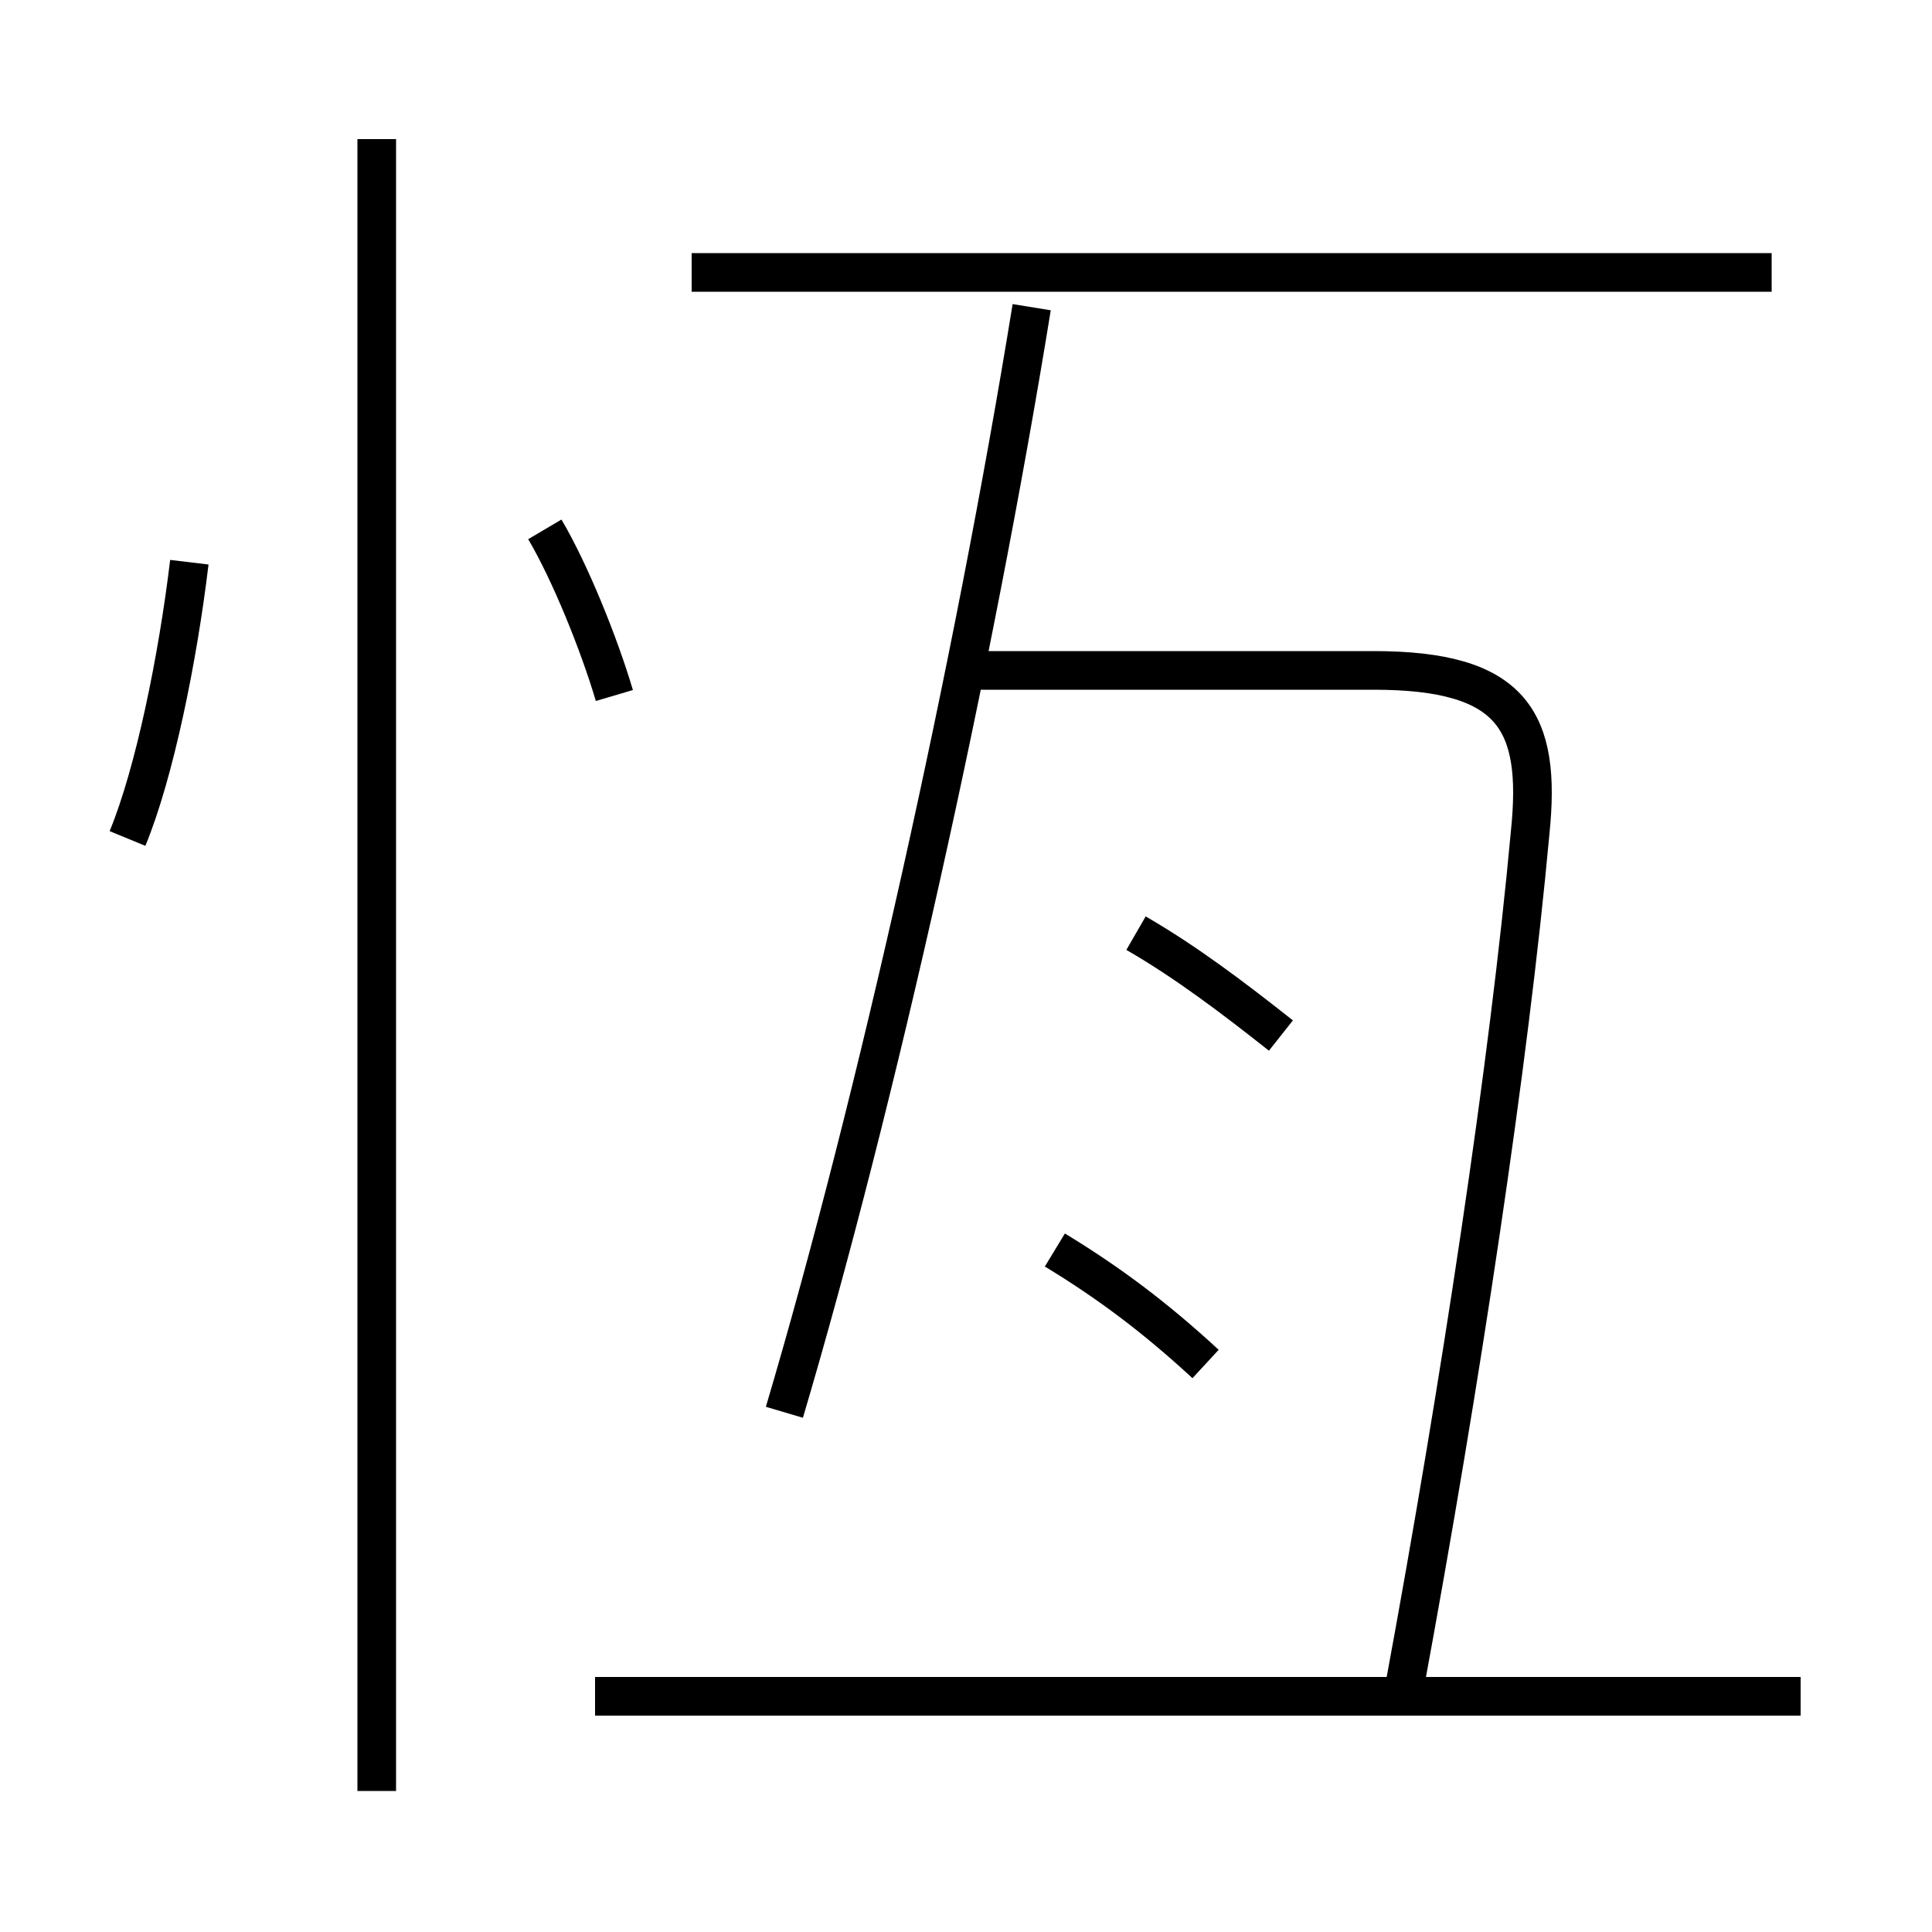<?xml version='1.0' encoding='utf8'?>
<svg viewBox="0.0 -6.0 50.0 50.0" version="1.1" xmlns="http://www.w3.org/2000/svg">
<rect x="0.0" y="-6.0" width="50.0" height="50.0" fill="#808080" stroke="none"/>
<rect x="-1000" y="-1000" width="2000" height="2000" stroke="white" fill="white"/>
<g style="fill:white;stroke:#000000;  stroke-width:1">
<path d="M 36.35 -0.35 C 37.8 -8.2 39.05 -16.45 39.6 -22.45 C 39.9 -25.35 39.15 -26.65 35.55 -26.65 L 25.1 -26.65 M 9.75 2.35 L 9.75 -40.4 M 3.3 -22.3 C 4.0 -24.0 4.6 -26.95 4.9 -29.45 M 46.6 -0.1 L 15.4 -0.1 M 31.2 -8.7 C 29.9 -9.9 28.7 -10.8 27.3 -11.65 M 15.9 -26.0 C 15.5 -27.35 14.75 -29.2 14.1 -30.3 M 20.3 -7.45 C 22.7 -15.55 25.2 -26.8 26.7 -36.05 M 33.15 -17.2 C 31.95 -18.15 30.7 -19.1 29.4 -19.85 M 45.85 -36.95 L 17.9 -36.95" transform="translate(0.0 38.0)" />
</g>
</svg>